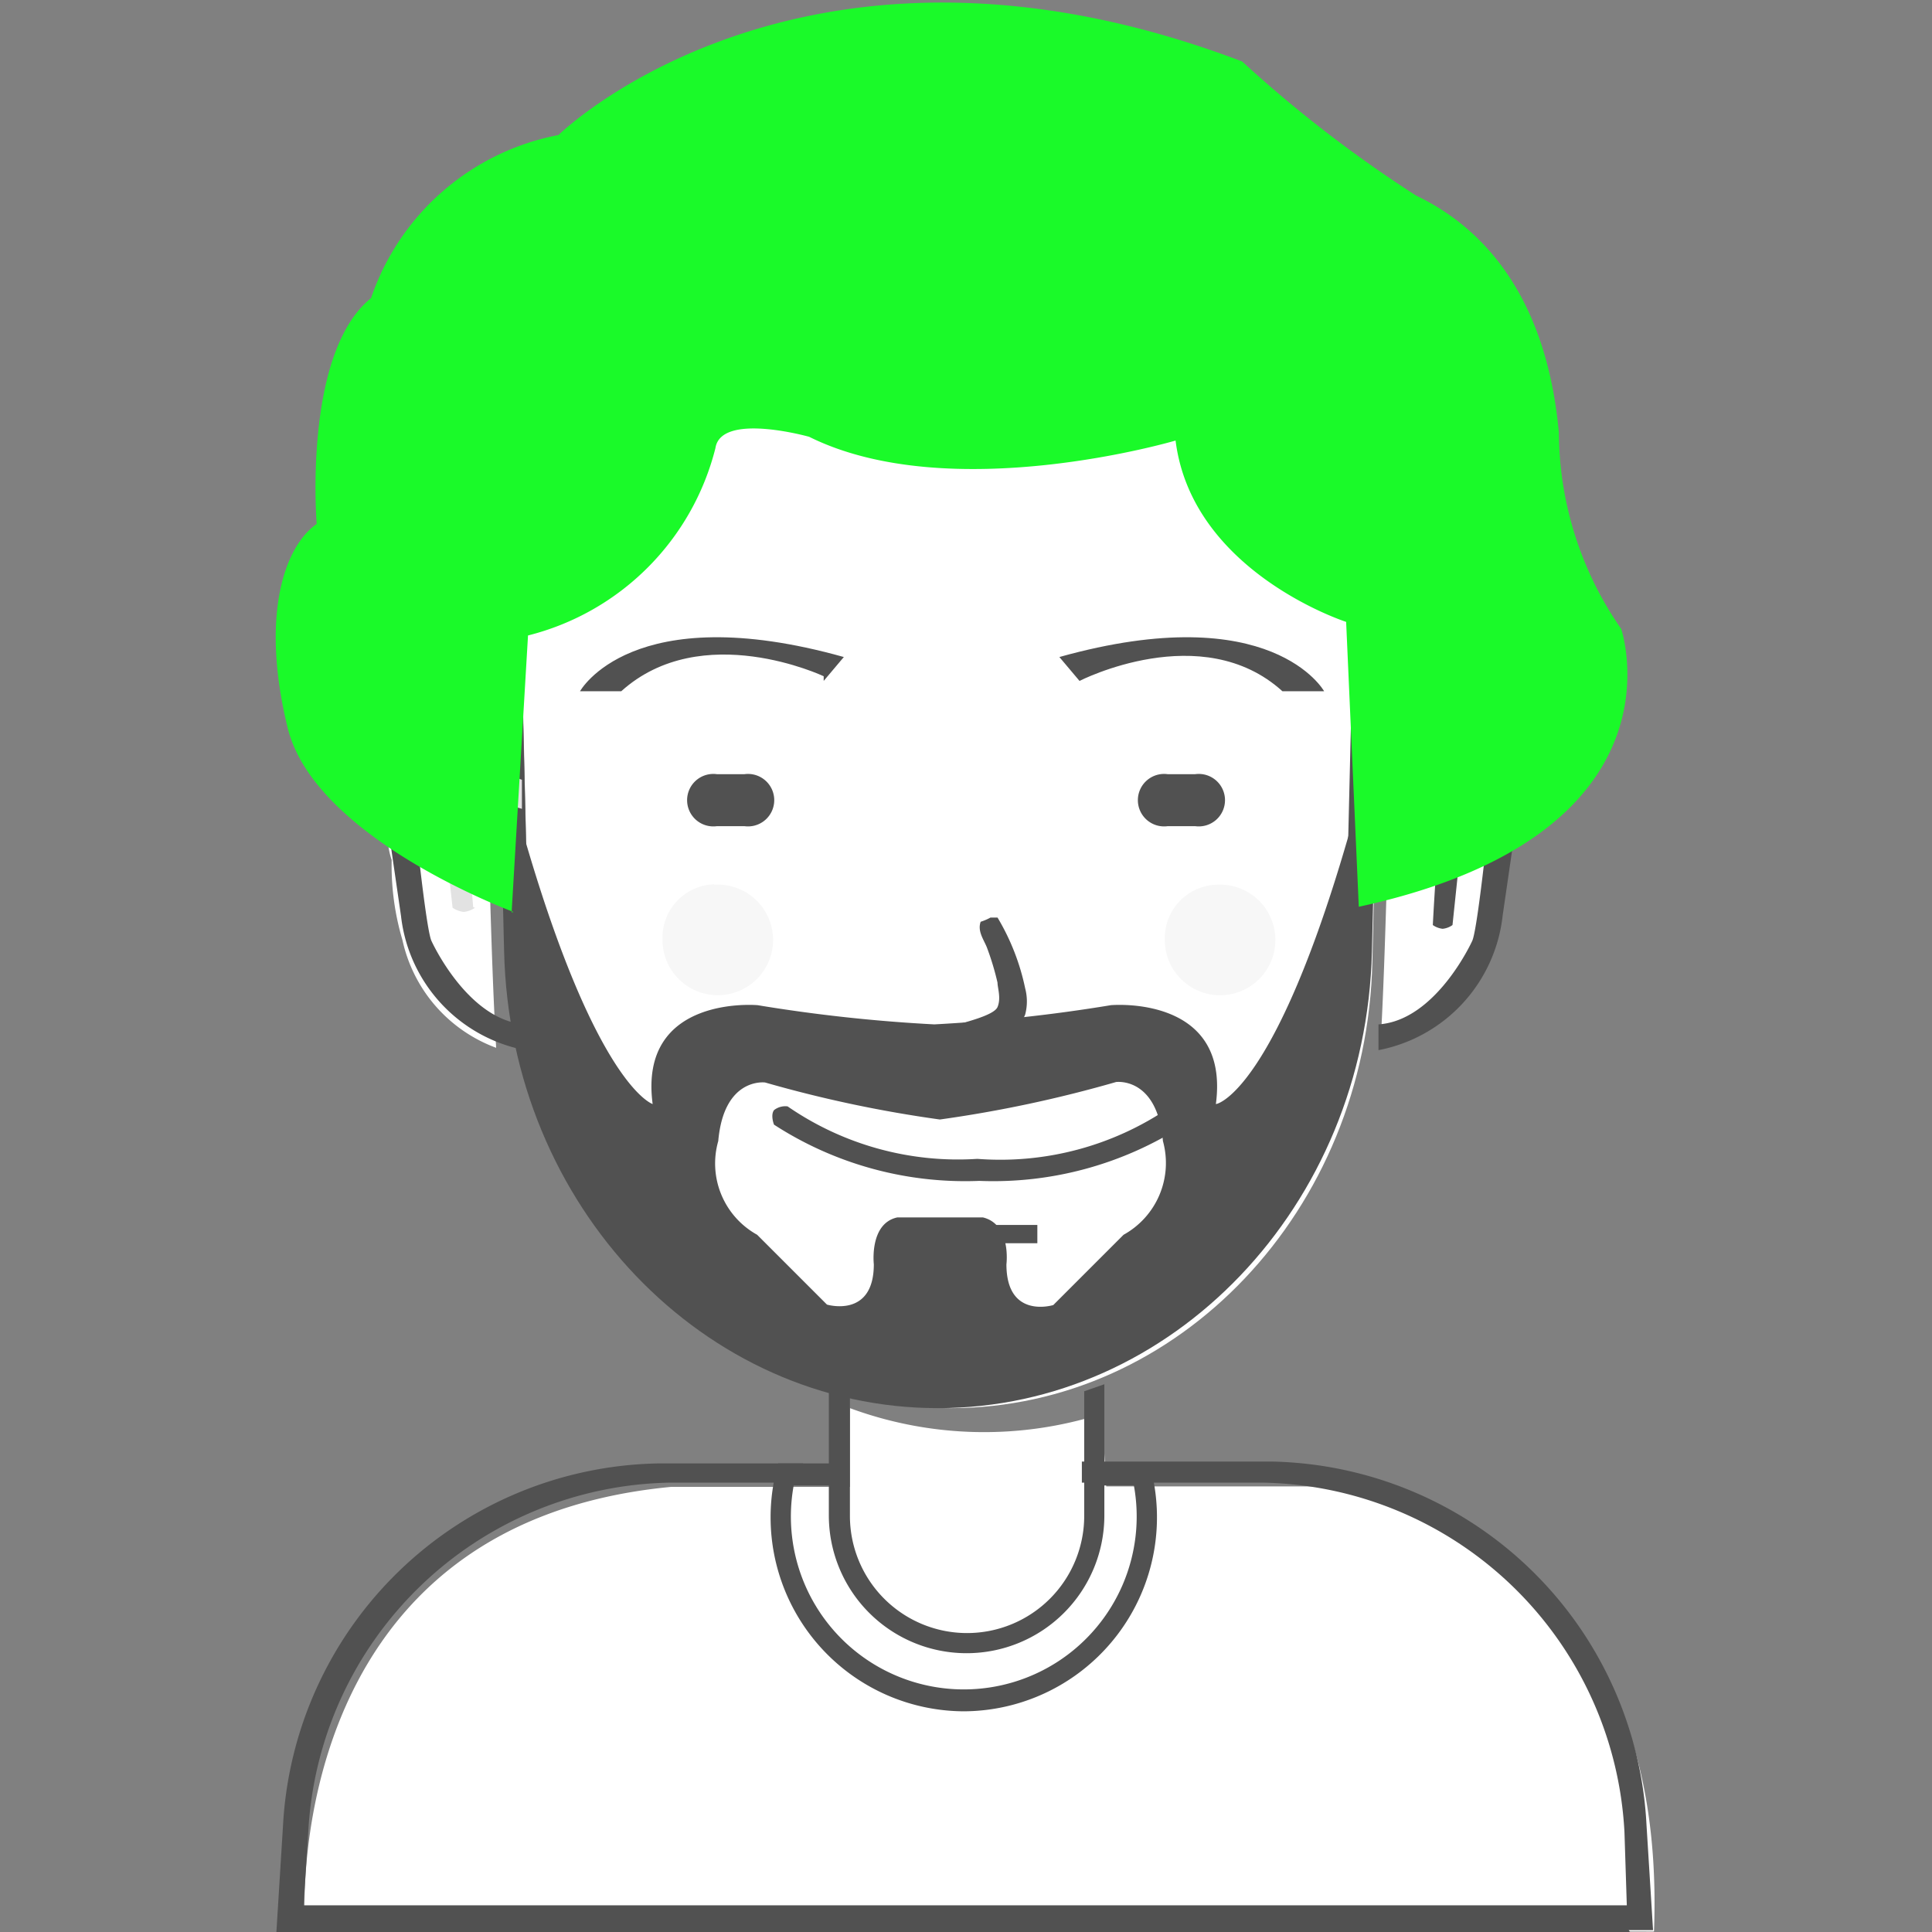 <?xml version="1.0" standalone="no"?><!DOCTYPE svg PUBLIC "-//W3C//DTD SVG 1.1//EN" "http://www.w3.org/Graphics/SVG/1.1/DTD/svg11.dtd"><svg t="1707029183193" class="icon" viewBox="0 0 1024 1024" version="1.1" xmlns="http://www.w3.org/2000/svg" p-id="1491" width="128" height="128" xmlns:xlink="http://www.w3.org/1999/xlink"><rect x="0" y="0" width="1024" height="1024" fill="#808080" stroke="none"/><path d="M161.645 1022.013s-16.391-214.079 194.21-233.947h94.622V746.344a205.386 205.386 0 0 0 133.613 2.98l2.235 38.494h110.019s188.995 7.202 180.303 235.933L161.396 1021.765" fill="#FFFFFF" p-id="1492"></path><path d="M863.981 1024H146.495l3.477-55.879a202.903 202.903 0 0 1 198.681-192.472h76.989v10.182H354.862a195.452 195.452 0 0 0-191.479 185.27l-2.484 38.743h701.343l-1.242-38.743a195.452 195.452 0 0 0-191.479-185.27h-96.112v-11.176h100.582a202.903 202.903 0 0 1 198.681 192.472l3.477 55.879h-12.914" fill="#515151" p-id="1493"></path><path d="M511.82 907.027a102.817 102.817 0 0 1-99.34-131.378h29.802v11.672h-21.607a91.642 91.642 0 1 0 180.303 0h-21.607v-11.672h29.802a102.817 102.817 0 0 1-99.34 131.378" fill="#515151" p-id="1494"></path><path d="M450.477 736.161v67.055a62.088 62.088 0 1 0 124.175 0v-65.813l10.679-3.725v69.538a73.015 73.015 0 1 1-146.03 0v-71.525l11.176 4.47" fill="#515151" p-id="1495"></path><path d="M504.617 103.611c128.397 0 229.725 116.725 226.248 257.043l-3.477 149.011c-2.98 132.123-102.817 236.678-223.516 236.678s-219.791-104.556-223.516-236.678l-3.477-149.011C273.651 220.336 374.978 103.611 503.127 103.611" fill="#FFFFFF" p-id="1496"></path><path d="M730.865 351.962l-3.725 152.488C723.911 639.553 621.094 746.344 497.167 746.344s-226.744-106.791-229.973-241.894l-3.725-152.488C259.992 208.415 364.547 88.959 497.167 88.959s237.175 119.457 233.698 263.004zM496.67 104.853c-124.175 0-223.516 113.745-220.039 250.586l3.477 145.285c2.98 128.894 99.34 230.718 216.562 230.718s213.582-101.824 216.562-230.718l3.477-145.285c3.229-136.841-95.118-250.586-220.039-250.586z" fill="#515151" p-id="1497"></path><path d="M730.865 381.268l-10.182 159.193s-45.697 183.78-223.516 205.635h-1.987c-176.578-21.855-223.516-205.635-223.516-205.635l-10.182-159.193c45.945 191.975 84.439 203.896 84.439 203.896-7.699-58.114 55.631-52.402 55.631-52.402a844.393 844.393 0 0 0 93.628 10.182 845.883 845.883 0 0 0 93.628-10.182s63.329-5.712 55.631 52.402c1.987 0 40.73-11.921 86.426-203.896z m-114.49 223.516c-2.98-34.272-24.835-31.292-24.835-31.292a670.548 670.548 0 0 1-93.38 19.868 667.319 667.319 0 0 1-92.635-19.62s-21.855-2.98-24.835 31.044a43.213 43.213 0 0 0 20.613 49.67l37.004 37.004s24.835 7.451 24.835-21.358c0 0-2.484-21.607 12.418-24.835h45.448c15.149 3.725 12.418 24.835 12.418 24.835 0 29.305 24.835 21.607 24.835 21.607l37.253-37.253a43.461 43.461 0 0 0 20.861-49.67z" fill="#515151" p-id="1498"></path><path d="M627.799 596.091a186.263 186.263 0 0 1-108.778 29.802 186.263 186.263 0 0 1-108.778-29.802s-1.987-4.967 0-7.699a9.686 9.686 0 0 1 7.202-1.987 158.945 158.945 0 0 0 100.582 27.815 158.945 158.945 0 0 0 101.576-27.07s4.47-1.49 6.705 0a7.947 7.947 0 0 1 1.49 8.941z m-142.305 62.833h64.323v-9.686h-64.323z" fill="#515151" p-id="1499"></path><path d="M256.763 386.483a24.835 24.835 0 0 0-7.451-3.725 33.279 33.279 0 0 0-8.692-1.49h-10.927a31.044 31.044 0 0 0-20.116 19.371 67.055 67.055 0 0 0-4.222 22.103v15.149c0 5.464 0 11.424 2.235 17.881a138.58 138.58 0 0 0 5.712 42.468 78.727 78.727 0 0 0 49.67 57.121c-3.229-56.127-3.477-113.496-6.705-170.12" fill="#FFFFFF" p-id="1500"></path><path d="M264.959 384.248s-48.428-15.149-46.69 35.017c0 0 7.202 72.767 10.431 79.472 0 0 19.123 42.22 49.67 44.206v13.659a81.707 81.707 0 0 1-65.813-71.028l-8.444-58.114s-6.457-76.989 56.872-57.369l2.98 14.404" fill="#515151" p-id="1501"></path><path d="M251.796 481.105a13.163 13.163 0 0 1-5.96 2.235 12.914 12.914 0 0 1-5.96-2.235l-5.96-54.141s8.444-26.574 42.716-13.659v15.398s-30.547-9.686-29.802 2.484 3.974 49.67 3.974 49.67" fill="#E2E2E2" p-id="1502"></path><path d="M737.819 386.483a24.835 24.835 0 0 1 7.451-3.725 33.279 33.279 0 0 1 8.692-1.49h10.927a31.044 31.044 0 0 1 20.116 19.371 67.303 67.303 0 0 1 4.222 22.103v15.149c0 5.464 0 11.424-2.235 17.881a138.58 138.58 0 0 1-5.712 42.468 78.727 78.727 0 0 1-49.67 57.121c3.229-56.127 3.477-113.496 6.705-170.12" fill="#FFFFFF" p-id="1503"></path><path d="M744.028 384.248s48.428-15.149 46.69 35.017c0 0-7.202 72.767-10.431 79.472 0 0-19.123 42.22-49.67 44.206v13.659a81.707 81.707 0 0 0 65.813-71.277l8.444-58.114s6.457-76.989-56.872-57.369l-2.98 14.404" fill="#515151" p-id="1504"></path><path d="M759.425 490.294a11.176 11.176 0 0 0 5.215 1.987 10.927 10.927 0 0 0 5.215-1.987l5.215-49.67s-7.202-24.835-37.253-11.176v13.908s26.325-8.692 24.835 2.235-3.229 44.703-3.229 44.703z m-234.443-3.974h3.725a120.947 120.947 0 0 1 14.653 37.501 27.07 27.07 0 0 1 0 13.908c-3.974 10.431-16.391 10.182-26.822 14.901a29.554 29.554 0 0 1-8.444 3.974c-2.235-1.987-5.215-2.235-6.209-5.464s0-5.96 3.725-7.451 21.11-5.215 23.097-9.934 0-10.182 0-12.914a144.044 144.044 0 0 0-5.712-18.875c-1.738-4.222-4.967-8.444-3.229-13.411a28.312 28.312 0 0 0 5.215-2.235zM379.945 410.325h14.653a13.908 13.908 0 1 1 0 27.567H379.945a13.908 13.908 0 1 1 0-27.567z m238.914 0h14.653a13.908 13.908 0 1 1 0 27.567h-14.653a13.908 13.908 0 1 1 0-27.567z" fill="#515151" p-id="1505"></path><path d="M644.936 468.936a29.305 29.305 0 1 1-27.567 29.305 28.312 28.312 0 0 1 27.567-29.305z m-266.481 0A29.305 29.305 0 1 1 351.136 497.993a28.312 28.312 0 0 1 27.567-29.305z" fill="#F7F7F7" p-id="1506"></path><path d="M679.705 366.367h22.103s-27.567-49.67-140.318-18.13l10.679 12.666s64.82-33.279 107.536 5.464z m-243.136-7.947s-64.571-30.547-107.288 7.947h-21.855s27.319-49.67 139.822-18.13l-10.679 12.666z" fill="#515151" p-id="1507"></path><path d="M272.161 483.34S166.86 444.597 152.456 385.738s-1.987-95.863 15.398-108.033c0 0-7.451-90.4 28.809-119.705a130.881 130.881 0 0 1 99.34-86.426s129.639-127.404 362.344-38.991a682.22 682.22 0 0 0 92.138 71.028l2.98 1.49c34.272 17.385 66.31 53.644 72.767 124.175a183.531 183.531 0 0 0 33.031 104.059s37.253 109.026-139.077 147.272l-6.705-150.997s-81.707-26.325-90.4-96.112c0 0-119.208 35.266-194.21-1.987 0 0-46.69-13.163-49.67 5.96a136.841 136.841 0 0 1-99.34 99.34l-8.692 146.775" fill="#1afa29" p-id="1508"></path></svg>
